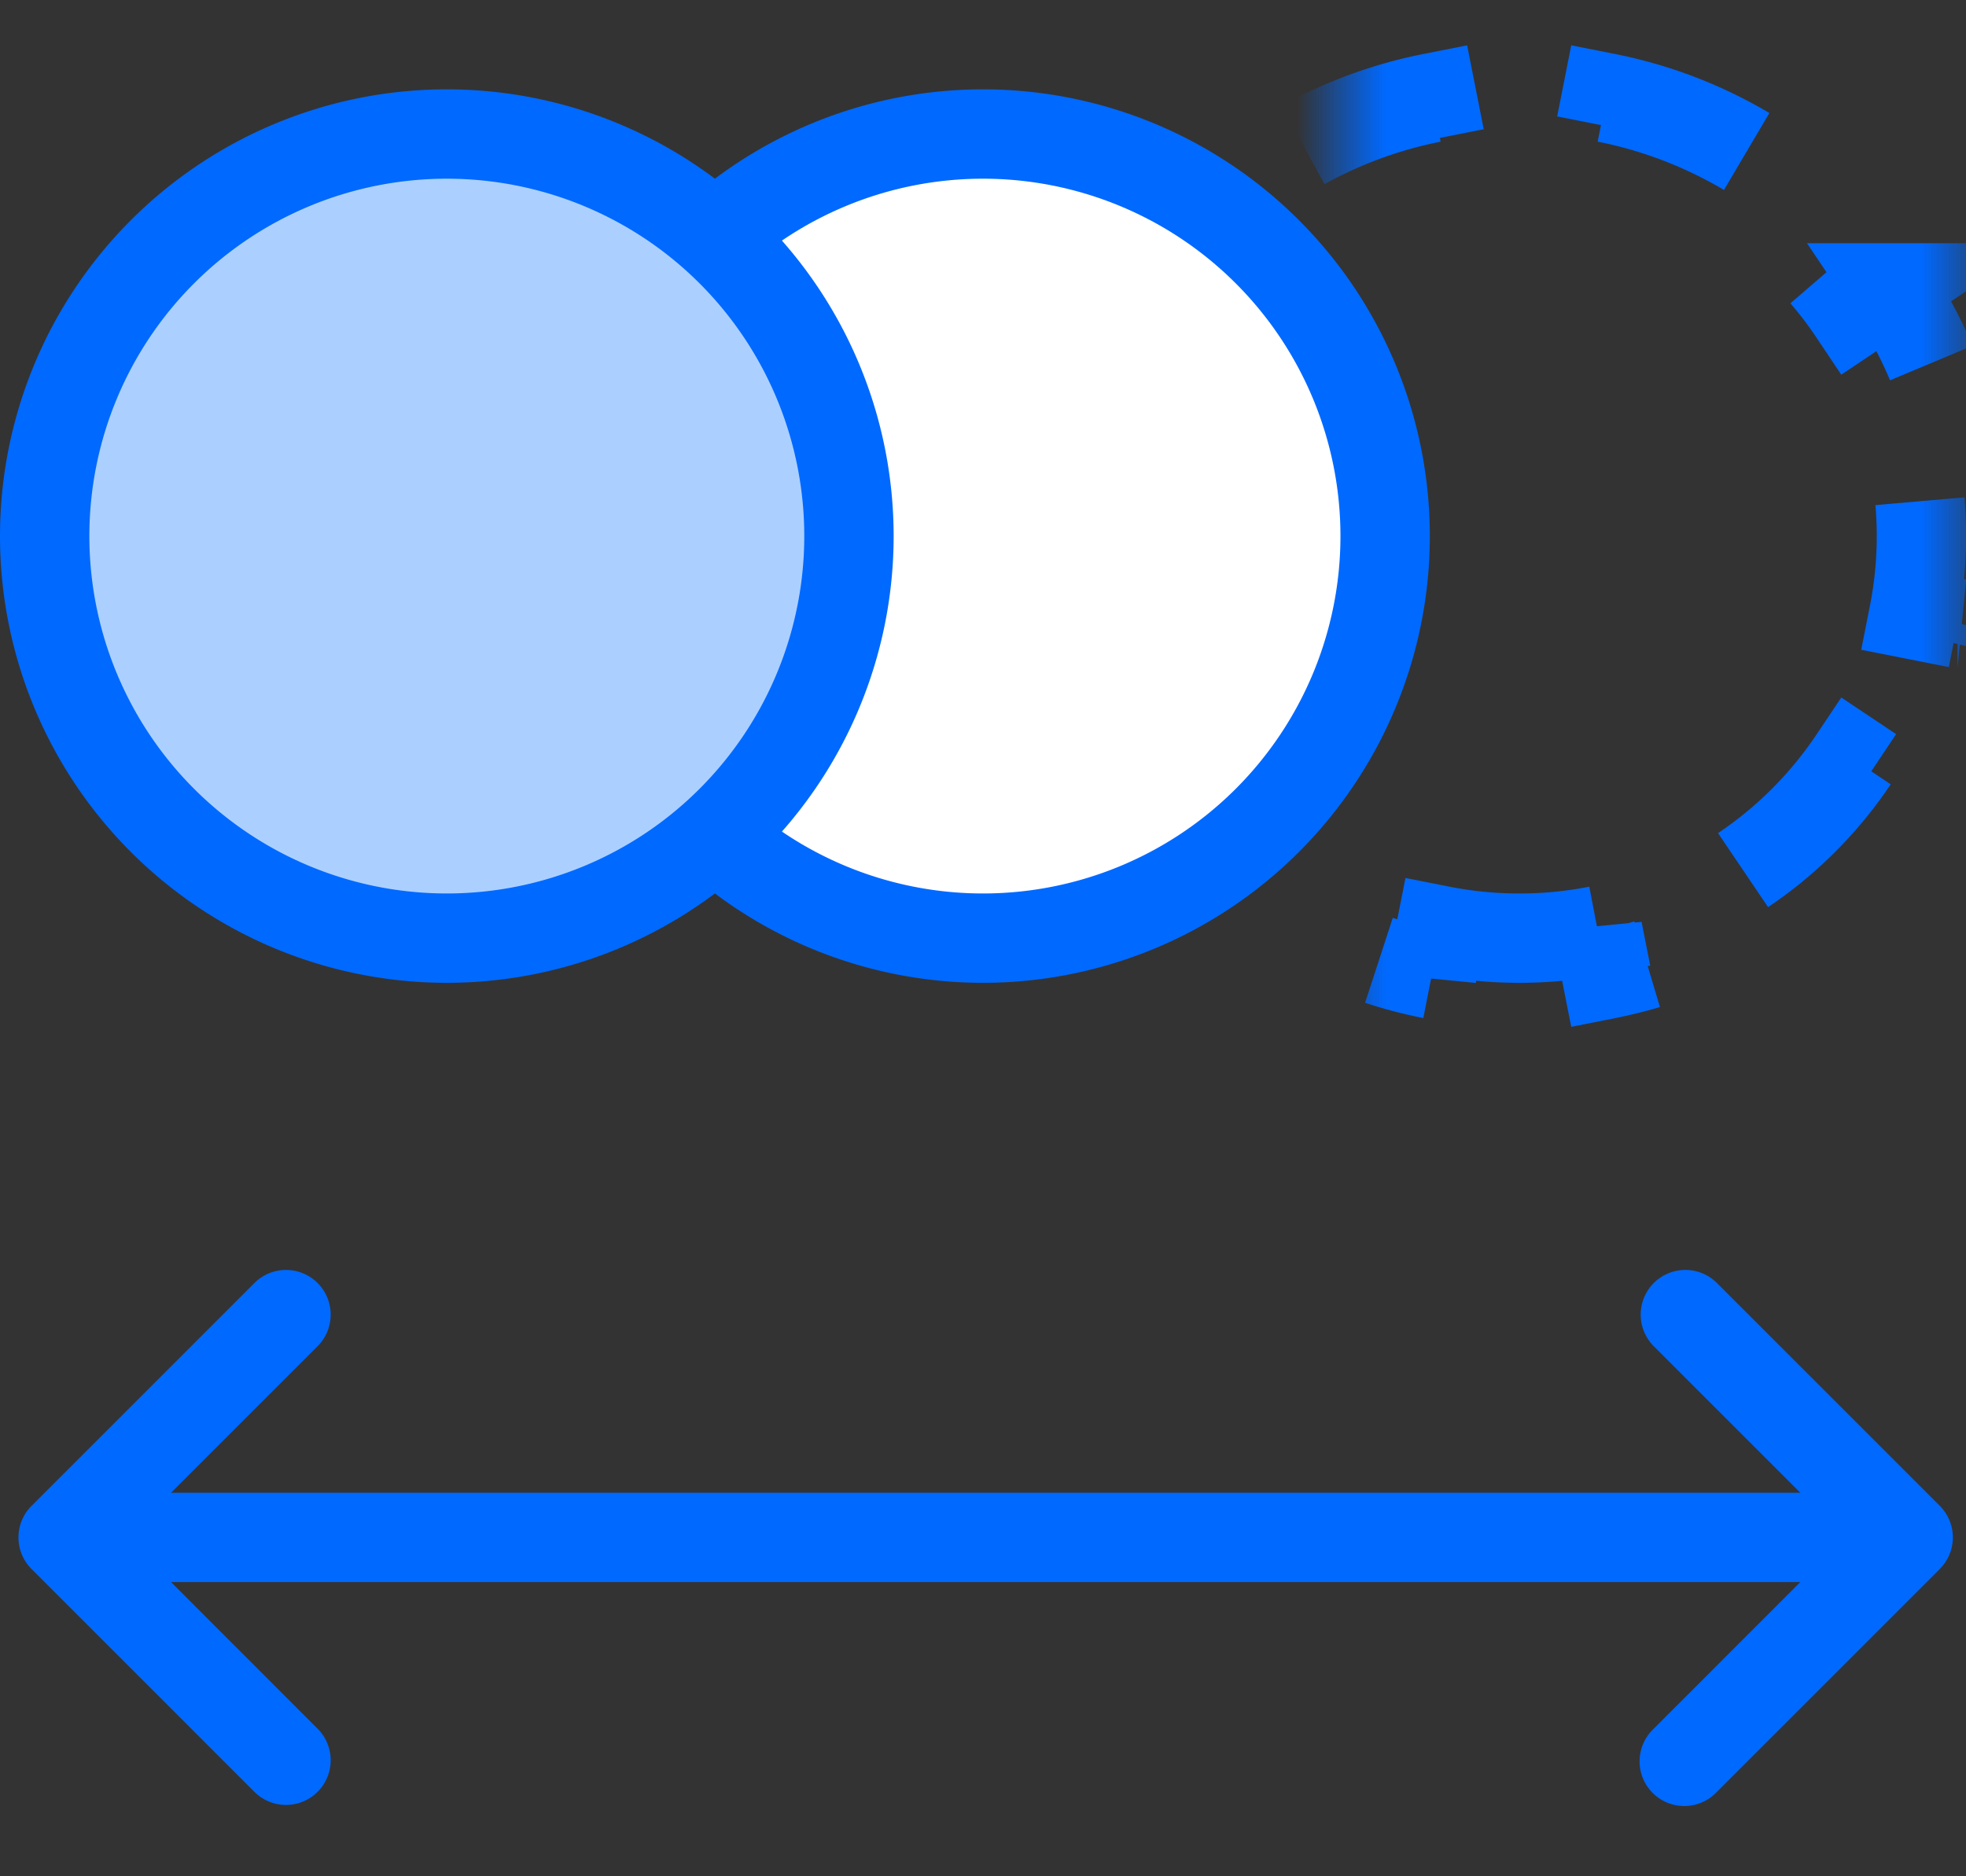 <svg width="22" height="21" viewBox="0 0 22 21" fill="none" xmlns="http://www.w3.org/2000/svg"><rect x="0" y="0" width="22" height="21" fill="#333333" stroke="none"/><path fill-rule="evenodd" clip-rule="evenodd" d="M21.707 17.56a.5.5 0 0 0 0-.706l-2.5-2.5a.5.5 0 0 0-.707.707l1.646 1.646H1.914l1.646-1.646a.5.5 0 0 0-.707-.707l-2.5 2.5a.5.5 0 0 0 0 .707l2.5 2.5a.5.5 0 0 0 .707-.707l-1.646-1.647h18.232L18.5 19.354a.5.5 0 1 0 .707.707l2.5-2.5z" fill="#0069FF"/><mask id="a" maskUnits="userSpaceOnUse" x="15" y="0" width="7" height="12"><path fill="#C4C4C4" d="M15 0h7v12h-7z"/></mask><g mask="url(#a)"><path d="M17 10.5a4.52 4.52 0 0 1-.879-.086l-.097.49a4.97 4.97 0 0 1-1.802-.746l.278-.416A4.525 4.525 0 0 1 13.258 8.5l-.416.278a4.97 4.97 0 0 1-.747-1.802l.49-.097a4.52 4.52 0 0 1 0-1.758l-.49-.097a4.97 4.97 0 0 1 .747-1.802l.416.278A4.525 4.525 0 0 1 14.5 2.258l-.278-.416a4.972 4.972 0 0 1 1.802-.747l.097.49a4.525 4.525 0 0 1 1.758 0l.097-.49c.656.13 1.266.388 1.802.747l-.278.416c.49.328.914.751 1.242 1.242l.416-.278a4.97 4.97 0 0 1 .747 1.802l-.49.097a4.52 4.52 0 0 1 0 1.758l.49.097a4.97 4.97 0 0 1-.747 1.802l-.416-.278c-.328.49-.751.914-1.242 1.242l.278.416a4.97 4.97 0 0 1-1.802.747l-.097-.49A4.52 4.52 0 0 1 17 10.5z" stroke="#0069FF" stroke-dasharray="2 2"/></g><path d="M15.5 6a4.5 4.5 0 1 1-9 0 4.5 4.5 0 0 1 9 0z" fill="#fff" stroke="#0069FF"/><path d="M9.5 6a4.5 4.5 0 1 1-9 0 4.5 4.5 0 0 1 9 0z" fill="#ABD0FF" stroke="#0069FF"/></svg>